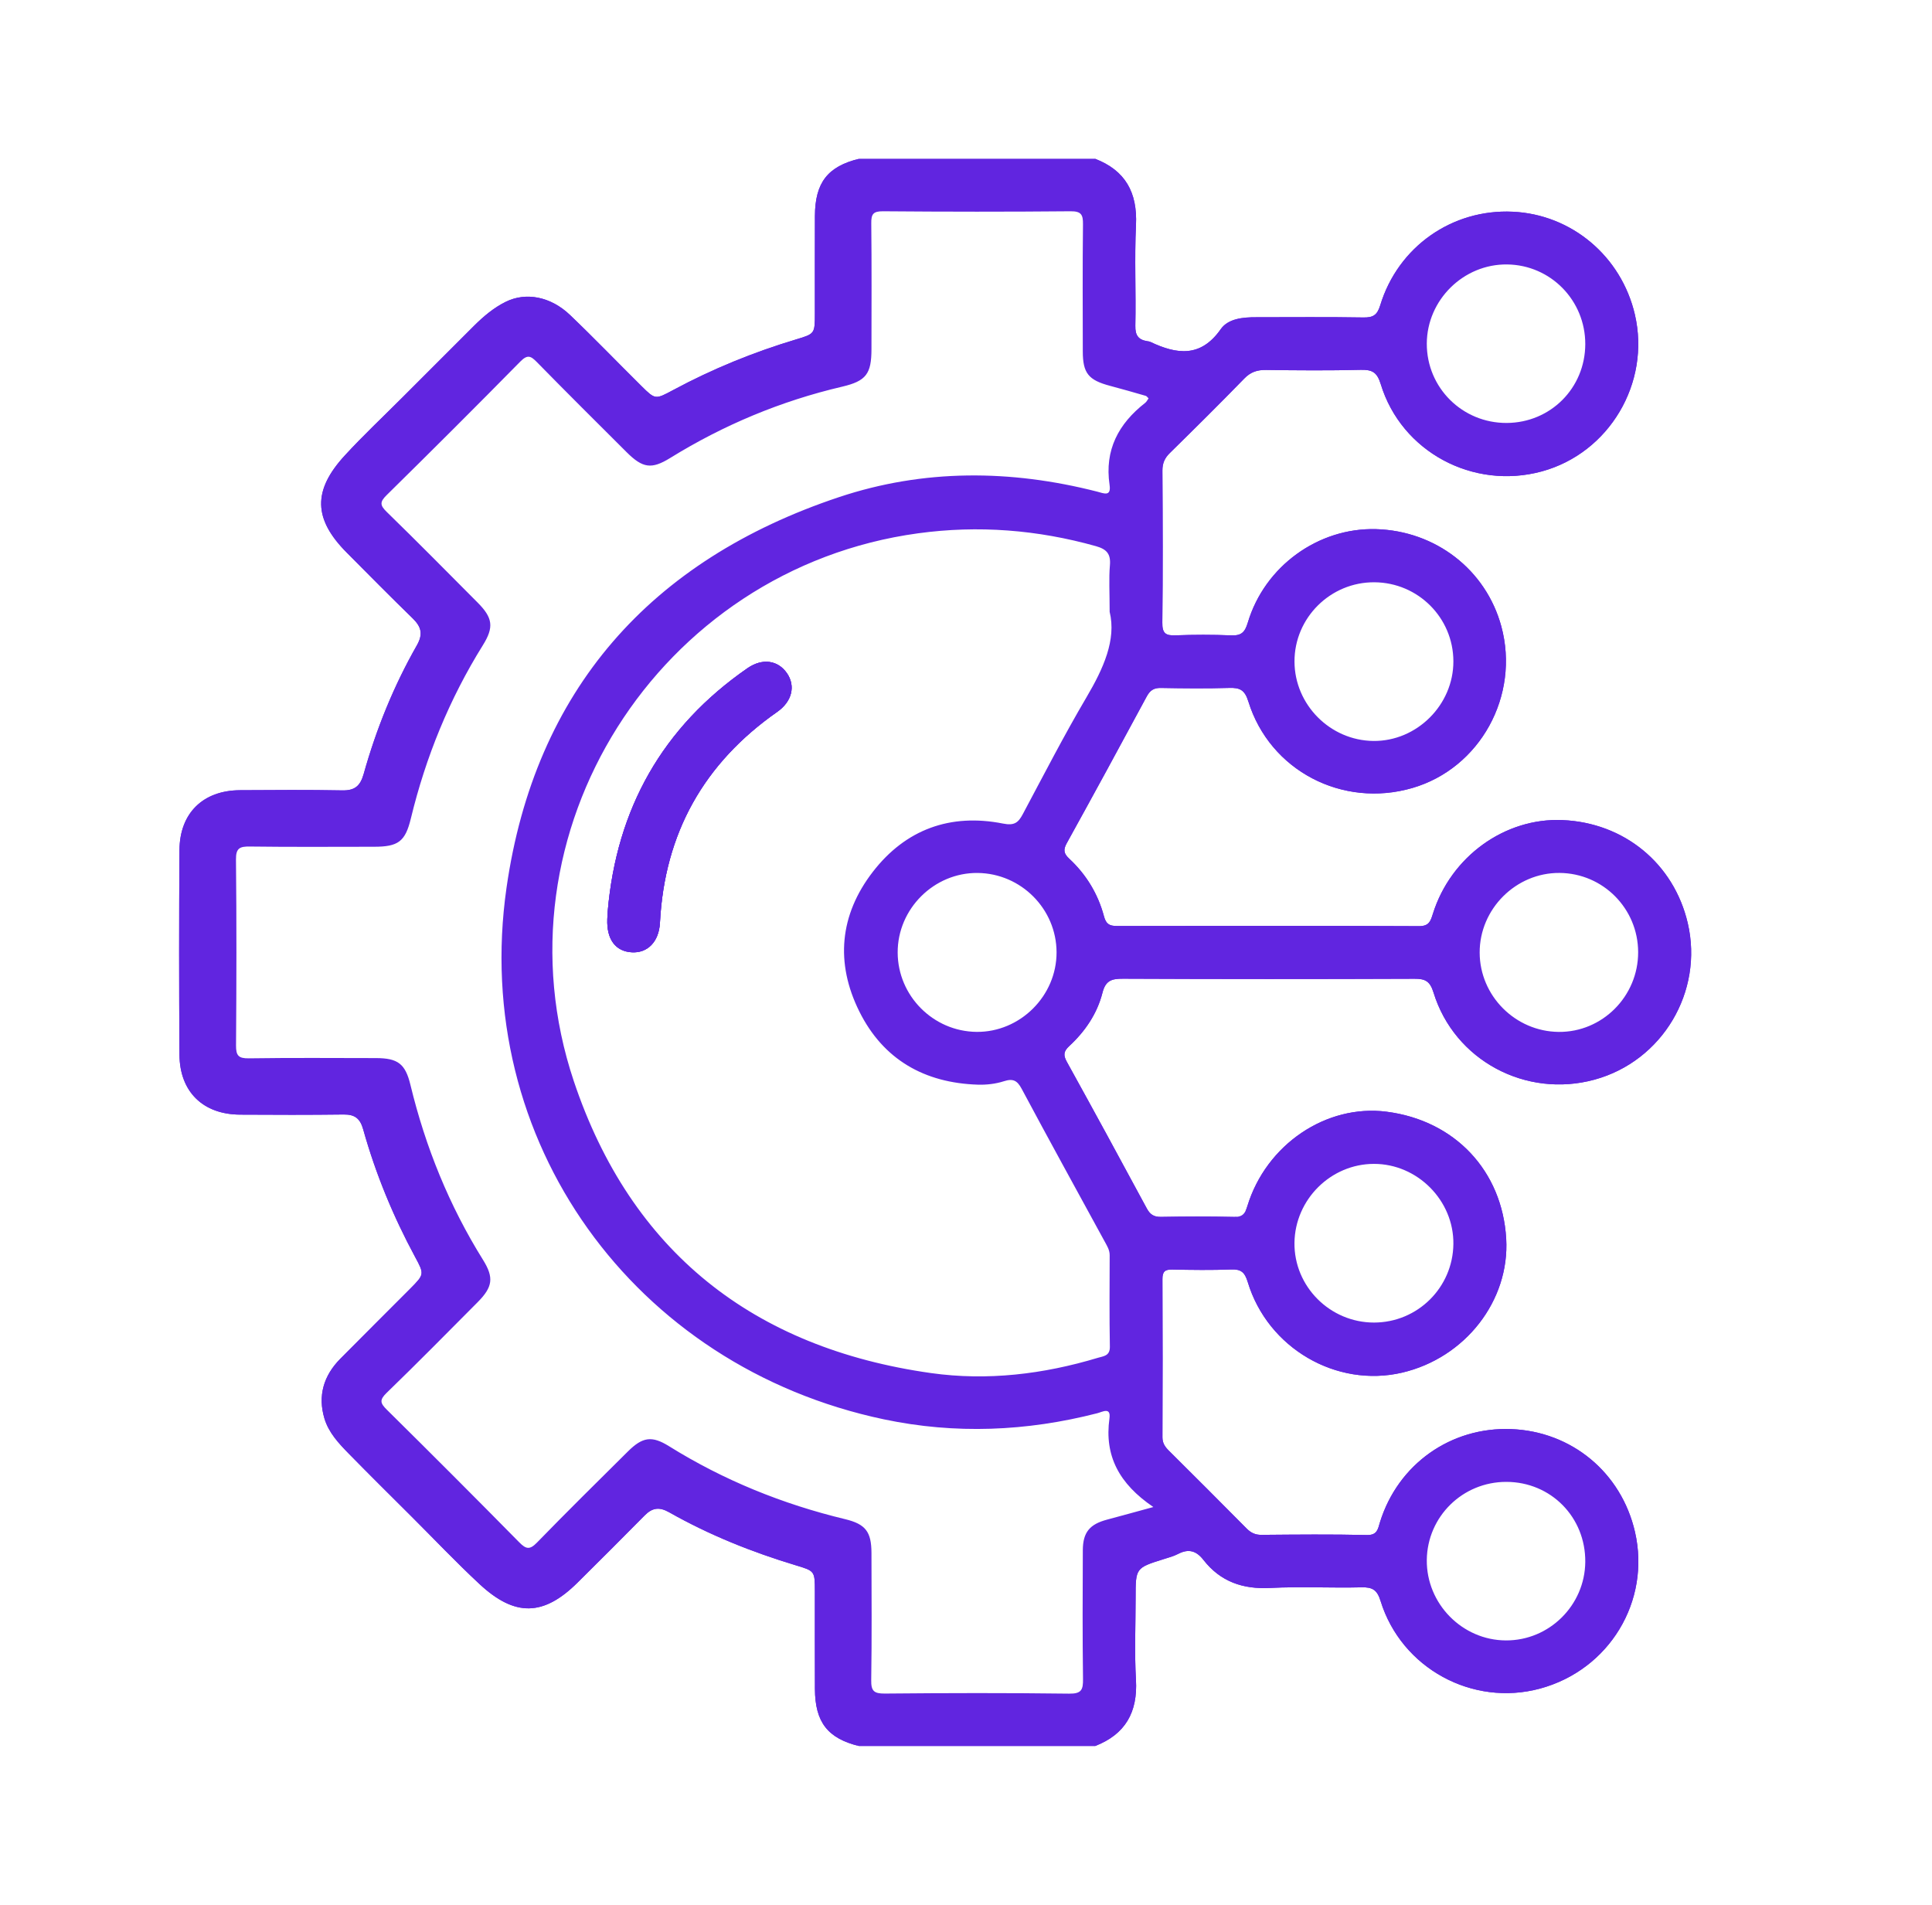 <svg xmlns="http://www.w3.org/2000/svg" width="71" height="70" viewBox="0 0 71 70" fill="none"><path d="M60.084 56.292C60.671 58.837 59.142 61.363 56.599 62.052C54.116 62.727 51.502 61.309 50.736 58.836C50.612 58.432 50.443 58.323 50.042 58.332C48.923 58.361 47.8 58.297 46.682 58.355C45.673 58.408 44.849 58.123 44.227 57.326C43.966 56.989 43.682 56.905 43.3 57.102C43.134 57.189 42.947 57.238 42.766 57.295C41.734 57.619 41.733 57.619 41.733 58.713C41.733 59.719 41.688 60.728 41.746 61.731C41.814 62.924 41.355 63.735 40.238 64.167C40.229 63.911 40.459 63.884 40.609 63.795C41.256 63.412 41.57 62.857 41.566 62.102C41.557 60.811 41.558 59.521 41.566 58.23C41.569 57.548 41.635 57.47 42.287 57.264C42.308 57.257 42.316 57.256 42.318 57.256H42.319C42.323 57.255 42.329 57.25 42.341 57.246C43.352 56.767 44.237 56.76 44.985 57.769C45.292 58.184 45.855 58.194 46.356 58.198C47.552 58.204 48.749 58.211 49.944 58.194C50.45 58.187 50.73 58.367 50.914 58.864C52.101 62.059 55.776 63.06 58.419 60.927C59.834 59.785 60.42 57.63 59.796 55.85C59.151 54.007 57.448 52.729 55.599 52.703C53.253 52.67 51.705 53.727 50.872 55.968C50.717 56.384 50.484 56.581 50.038 56.578C48.879 56.569 47.721 56.576 46.562 56.575C46.198 56.575 45.905 56.44 45.65 56.184C44.763 55.297 43.878 54.41 42.99 53.526C42.718 53.256 42.587 52.946 42.587 52.56C42.59 50.775 42.581 48.99 42.594 47.206C42.597 46.586 42.71 46.483 43.334 46.468C43.923 46.456 44.512 46.481 45.1 46.461C45.593 46.445 45.872 46.656 46.025 47.121C46.339 48.084 46.89 48.879 47.725 49.481C50.636 51.577 54.663 49.843 55.137 46.282C55.438 44.027 54.056 41.869 51.893 41.215C49.659 40.54 47.257 41.489 46.353 43.602C46.184 43.997 45.997 44.294 45.772 44.501C45.797 44.452 45.818 44.394 45.839 44.325C46.531 42.056 48.743 40.569 50.958 40.854C53.466 41.176 55.206 43.024 55.352 45.52C55.485 47.795 53.847 49.901 51.525 50.443C49.11 51.005 46.591 49.543 45.856 47.12C45.745 46.755 45.613 46.637 45.244 46.651C44.523 46.679 43.801 46.669 43.079 46.654C42.809 46.648 42.718 46.731 42.719 47.008C42.728 48.945 42.727 50.881 42.719 52.818C42.719 53.033 42.813 53.168 42.952 53.307C43.908 54.256 44.861 55.21 45.81 56.168C45.965 56.325 46.126 56.406 46.357 56.404C47.648 56.393 48.939 56.38 50.229 56.41C50.622 56.42 50.636 56.185 50.714 55.936C51.377 53.805 53.318 52.431 55.537 52.517C57.761 52.604 59.582 54.115 60.084 56.292Z" fill="#6125E0"></path><path d="M58.599 39.675C56.072 40.367 53.447 38.965 52.681 36.474C52.553 36.059 52.379 35.965 51.98 35.968C48.41 35.982 44.84 35.982 41.272 35.966C40.858 35.965 40.63 36.025 40.514 36.487C40.319 37.252 39.877 37.903 39.296 38.44C39.091 38.63 39.067 38.769 39.203 39.015C40.192 40.805 41.17 42.6 42.14 44.401C42.264 44.632 42.402 44.723 42.667 44.719C43.559 44.703 44.452 44.7 45.344 44.72C45.391 44.721 45.431 44.719 45.467 44.714C45.156 44.875 44.779 44.915 44.302 44.852C43.817 44.787 43.316 44.837 42.823 44.84C42.425 44.843 42.14 44.695 41.941 44.336C41.03 42.692 40.141 41.036 39.235 39.39C38.971 38.914 38.956 38.529 39.37 38.118C39.833 37.66 40.161 37.097 40.358 36.471C40.491 36.045 40.768 35.87 41.206 35.87C44.795 35.868 48.384 35.871 51.972 35.867C52.441 35.866 52.693 36.075 52.855 36.507C53.58 38.44 54.995 39.553 57.039 39.69C59.802 39.876 61.866 37.604 61.961 35.404C62.032 33.736 61.505 32.353 60.175 31.3C57.755 29.388 54.104 30.354 52.95 33.221C52.584 34.128 52.584 34.13 51.636 34.13C48.255 34.131 44.876 34.133 41.496 34.13C40.625 34.13 40.593 34.112 40.285 33.319C40.053 32.724 39.695 32.212 39.267 31.752C38.994 31.459 38.952 31.171 39.136 30.823C40.066 29.061 41.023 27.312 41.999 25.575C42.154 25.299 42.392 25.174 42.701 25.168C43.556 25.152 44.409 25.164 45.264 25.163C45.762 25.163 45.937 25.485 46.086 25.885C46.716 27.572 47.924 28.581 49.694 28.926C52.154 29.407 54.594 27.708 55.106 25.19C55.56 22.953 54.191 20.556 51.958 19.846C49.632 19.106 47.12 20.167 46.242 22.408C45.866 23.367 45.35 23.657 44.421 23.543C44.028 23.495 43.624 23.533 43.225 23.532C42.806 23.532 42.594 23.343 42.593 22.914C42.587 21.053 42.586 19.191 42.593 17.331C42.594 16.983 42.75 16.717 42.987 16.479C43.873 15.592 44.761 14.709 45.644 13.819C45.933 13.527 46.271 13.419 46.671 13.422C47.753 13.429 48.836 13.442 49.918 13.417C50.459 13.405 50.737 13.617 50.911 14.133C51.455 15.75 52.587 16.781 54.236 17.193C56.783 17.831 59.349 16.222 59.935 13.659C60.517 11.115 58.913 8.615 56.346 8.065C54.046 7.573 51.809 8.798 50.943 11.021C50.648 11.778 50.628 11.795 49.834 11.799C48.713 11.803 47.593 11.81 46.474 11.796C45.73 11.786 45.082 11.971 44.602 12.573C44.18 13.102 43.699 13.191 43.043 12.972C41.387 12.42 41.576 12.737 41.565 10.911C41.558 9.961 41.544 9.012 41.568 8.063C41.591 7.204 41.314 6.542 40.511 6.15C40.384 6.089 40.215 6.036 40.238 5.833C41.359 6.263 41.803 7.077 41.747 8.27C41.688 9.501 41.75 10.738 41.723 11.971C41.715 12.329 41.839 12.487 42.165 12.539C42.203 12.544 42.243 12.549 42.276 12.565C43.249 13.026 44.126 13.147 44.862 12.096C45.134 11.707 45.68 11.656 46.169 11.658C47.479 11.659 48.789 11.644 50.099 11.667C50.459 11.673 50.612 11.582 50.722 11.219C51.378 9.066 53.366 7.677 55.589 7.78C57.758 7.88 59.585 9.419 60.082 11.563C60.664 14.075 59.135 16.648 56.662 17.323C54.137 18.012 51.5 16.604 50.741 14.115C50.606 13.673 50.42 13.58 50.001 13.591C48.844 13.62 47.685 13.611 46.527 13.595C46.201 13.591 45.961 13.669 45.726 13.911C44.827 14.836 43.909 15.745 42.988 16.65C42.799 16.837 42.717 17.026 42.718 17.296C42.729 19.157 42.736 21.017 42.715 22.878C42.71 23.264 42.826 23.363 43.194 23.348C43.877 23.322 44.562 23.321 45.245 23.349C45.614 23.364 45.747 23.243 45.856 22.88C46.477 20.805 48.448 19.389 50.563 19.445C52.757 19.505 54.608 20.939 55.172 23.015C55.863 25.561 54.396 28.231 51.906 28.957C49.335 29.707 46.666 28.321 45.877 25.78C45.745 25.354 45.565 25.267 45.173 25.28C44.339 25.304 43.502 25.297 42.667 25.281C42.402 25.275 42.264 25.368 42.139 25.599C41.17 27.4 40.192 29.195 39.203 30.985C39.067 31.231 39.092 31.369 39.297 31.559C39.92 32.139 40.352 32.85 40.571 33.673C40.645 33.953 40.77 34.03 41.042 34.029C44.745 34.022 48.448 34.017 52.15 34.035C52.519 34.036 52.574 33.846 52.658 33.579C53.318 31.477 55.304 30.045 57.421 30.137C59.69 30.233 61.515 31.736 62.025 33.927C62.61 36.443 61.09 38.994 58.599 39.675Z" fill="#6125E0"></path><path d="M28.919 24.739C28.591 24.262 28.018 24.177 27.469 24.556C24.343 26.721 22.66 29.718 22.333 33.493C22.329 33.588 22.323 33.682 22.318 33.777C22.291 34.513 22.614 34.956 23.207 34.995C23.789 35.035 24.216 34.617 24.253 33.904C24.424 30.615 25.869 28.044 28.561 26.161C29.111 25.776 29.242 25.207 28.919 24.739ZM28.919 24.739C28.591 24.262 28.018 24.177 27.469 24.556C24.343 26.721 22.66 29.718 22.333 33.493C22.329 33.588 22.323 33.682 22.318 33.777C22.291 34.513 22.614 34.956 23.207 34.995C23.789 35.035 24.216 34.617 24.253 33.904C24.424 30.615 25.869 28.044 28.561 26.161C29.111 25.776 29.242 25.207 28.919 24.739ZM28.919 24.739C28.591 24.262 28.018 24.177 27.469 24.556C24.343 26.721 22.66 29.718 22.333 33.493C22.329 33.588 22.323 33.682 22.318 33.777C22.291 34.513 22.614 34.956 23.207 34.995C23.789 35.035 24.216 34.617 24.253 33.904C24.424 30.615 25.869 28.044 28.561 26.161C29.111 25.776 29.242 25.207 28.919 24.739ZM28.919 24.739C28.591 24.262 28.018 24.177 27.469 24.556C24.343 26.721 22.66 29.718 22.333 33.493C22.329 33.588 22.323 33.682 22.318 33.777C22.291 34.513 22.614 34.956 23.207 34.995C23.789 35.035 24.216 34.617 24.253 33.904C24.424 30.615 25.869 28.044 28.561 26.161C29.111 25.776 29.242 25.207 28.919 24.739ZM28.919 24.739C28.591 24.262 28.018 24.177 27.469 24.556C24.343 26.721 22.66 29.718 22.333 33.493C22.329 33.588 22.323 33.682 22.318 33.777C22.291 34.513 22.614 34.956 23.207 34.995C23.789 35.035 24.216 34.617 24.253 33.904C24.424 30.615 25.869 28.044 28.561 26.161C29.111 25.776 29.242 25.207 28.919 24.739ZM28.919 24.739C28.591 24.262 28.018 24.177 27.469 24.556C24.343 26.721 22.66 29.718 22.333 33.493C22.329 33.588 22.323 33.682 22.318 33.777C22.291 34.513 22.614 34.956 23.207 34.995C23.789 35.035 24.216 34.617 24.253 33.904C24.424 30.615 25.869 28.044 28.561 26.161C29.111 25.776 29.242 25.207 28.919 24.739ZM28.919 24.739C28.591 24.262 28.018 24.177 27.469 24.556C24.343 26.721 22.66 29.718 22.333 33.493C22.329 33.588 22.323 33.682 22.318 33.777C22.291 34.513 22.614 34.956 23.207 34.995C23.789 35.035 24.216 34.617 24.253 33.904C24.424 30.615 25.869 28.044 28.561 26.161C29.111 25.776 29.242 25.207 28.919 24.739ZM28.919 24.739C28.591 24.262 28.018 24.177 27.469 24.556C24.343 26.721 22.66 29.718 22.333 33.493C22.329 33.588 22.323 33.682 22.318 33.777C22.291 34.513 22.614 34.956 23.207 34.995C23.789 35.035 24.216 34.617 24.253 33.904C24.424 30.615 25.869 28.044 28.561 26.161C29.111 25.776 29.242 25.207 28.919 24.739ZM40.514 36.487C40.63 36.025 40.858 35.965 41.272 35.966C44.84 35.982 48.41 35.982 51.98 35.968C52.379 35.965 52.553 36.059 52.681 36.474C53.447 38.965 56.072 40.367 58.599 39.675C61.09 38.994 62.61 36.443 62.025 33.927C61.515 31.736 59.69 30.233 57.421 30.137C55.304 30.045 53.318 31.477 52.658 33.579C52.574 33.846 52.519 34.036 52.15 34.035C48.448 34.017 44.745 34.022 41.043 34.029C40.77 34.03 40.645 33.953 40.571 33.673C40.352 32.85 39.92 32.139 39.298 31.559C39.092 31.369 39.067 31.231 39.203 30.985C40.192 29.195 41.17 27.4 42.139 25.599C42.264 25.368 42.402 25.275 42.667 25.281C43.502 25.297 44.339 25.304 45.173 25.28C45.565 25.267 45.745 25.354 45.877 25.78C46.666 28.321 49.336 29.707 51.906 28.957C54.396 28.231 55.863 25.561 55.172 23.015C54.608 20.939 52.757 19.505 50.563 19.445C48.448 19.389 46.477 20.805 45.856 22.88C45.748 23.243 45.614 23.364 45.245 23.349C44.562 23.321 43.877 23.322 43.194 23.348C42.826 23.363 42.71 23.264 42.715 22.878C42.736 21.017 42.729 19.157 42.718 17.296C42.717 17.026 42.799 16.837 42.988 16.65C43.909 15.745 44.827 14.836 45.726 13.911C45.961 13.669 46.201 13.591 46.527 13.595C47.685 13.611 48.844 13.62 50.001 13.591C50.421 13.58 50.606 13.673 50.741 14.115C51.5 16.604 54.137 18.012 56.662 17.323C59.135 16.648 60.664 14.075 60.082 11.563C59.585 9.419 57.758 7.88 55.589 7.78C53.366 7.677 51.378 9.066 50.723 11.219C50.612 11.582 50.459 11.673 50.099 11.667C48.79 11.644 47.479 11.659 46.169 11.658C45.68 11.656 45.134 11.707 44.862 12.096C44.126 13.147 43.249 13.026 42.276 12.565C42.243 12.549 42.203 12.544 42.165 12.539C41.839 12.487 41.715 12.329 41.723 11.971C41.75 10.738 41.688 9.501 41.747 8.27C41.803 7.077 41.359 6.263 40.238 5.833H31.579C30.418 6.115 29.954 6.707 29.948 7.936C29.942 9.132 29.948 10.327 29.946 11.523C29.945 12.264 29.945 12.267 29.256 12.473C27.688 12.944 26.179 13.559 24.736 14.335C24.084 14.685 24.081 14.69 23.569 14.183C22.692 13.315 21.837 12.425 20.945 11.573C20.241 10.901 19.332 10.723 18.588 11.09C18.142 11.31 17.764 11.631 17.413 11.981C16.54 12.852 15.667 13.724 14.796 14.598C14.086 15.31 13.35 15.999 12.67 16.74C11.486 18.029 11.517 19.074 12.743 20.308C13.546 21.116 14.347 21.927 15.163 22.721C15.479 23.029 15.557 23.297 15.32 23.714C14.471 25.204 13.828 26.788 13.366 28.438C13.24 28.884 13.04 29.055 12.576 29.046C11.323 29.022 10.07 29.032 8.817 29.039C7.459 29.048 6.604 29.881 6.595 31.241C6.579 33.747 6.579 36.252 6.595 38.758C6.604 40.119 7.459 40.952 8.817 40.961C10.089 40.969 11.361 40.972 12.633 40.956C13.044 40.952 13.237 41.107 13.348 41.507C13.806 43.14 14.45 44.699 15.255 46.191C15.595 46.822 15.598 46.831 15.078 47.355C14.223 48.217 13.358 49.07 12.504 49.935C11.892 50.556 11.673 51.294 11.923 52.128C12.078 52.647 12.451 53.046 12.825 53.427C13.582 54.199 14.351 54.961 15.117 55.724C15.951 56.555 16.761 57.411 17.622 58.212C18.927 59.426 19.98 59.397 21.232 58.151C22.054 57.335 22.875 56.518 23.687 55.694C23.971 55.405 24.229 55.369 24.591 55.574C26.067 56.41 27.633 57.037 29.256 57.526C29.944 57.733 29.945 57.736 29.946 58.477C29.948 59.672 29.942 60.868 29.948 62.064C29.954 63.292 30.418 63.885 31.579 64.167H40.238C41.355 63.735 41.814 62.924 41.746 61.731C41.688 60.728 41.733 59.719 41.733 58.713C41.733 57.619 41.734 57.619 42.766 57.295C42.947 57.238 43.134 57.189 43.3 57.102C43.682 56.905 43.966 56.989 44.227 57.326C44.849 58.123 45.673 58.408 46.682 58.355C47.8 58.297 48.923 58.361 50.042 58.332C50.443 58.323 50.612 58.432 50.736 58.836C51.502 61.309 54.116 62.727 56.599 62.052C59.142 61.363 60.67 58.837 60.084 56.292C59.582 54.115 57.761 52.604 55.537 52.517C53.318 52.431 51.377 53.805 50.714 55.936C50.636 56.185 50.622 56.42 50.229 56.41C48.939 56.38 47.648 56.393 46.357 56.404C46.126 56.406 45.965 56.325 45.81 56.168C44.861 55.21 43.908 54.256 42.952 53.307C42.813 53.168 42.719 53.033 42.719 52.818C42.727 50.881 42.728 48.945 42.719 47.008C42.718 46.732 42.809 46.648 43.079 46.654C43.801 46.669 44.523 46.679 45.244 46.651C45.613 46.637 45.745 46.755 45.856 47.12C46.591 49.543 49.11 51.005 51.525 50.443C53.847 49.901 55.485 47.795 55.352 45.52C55.206 43.024 53.466 41.176 50.957 40.854C48.743 40.569 46.531 42.056 45.839 44.325C45.818 44.394 45.797 44.452 45.772 44.501C45.708 44.63 45.621 44.696 45.468 44.714H45.467C45.431 44.719 45.391 44.721 45.344 44.72C44.452 44.7 43.559 44.703 42.667 44.719C42.402 44.723 42.264 44.632 42.14 44.401C41.17 42.6 40.192 40.805 39.203 39.015C39.067 38.769 39.091 38.63 39.296 38.44C39.877 37.903 40.319 37.252 40.514 36.487ZM40.78 46.13C40.777 47.25 40.767 48.369 40.787 49.49C40.793 49.834 40.546 49.837 40.348 49.897C38.344 50.501 36.285 50.749 34.218 50.459C27.69 49.54 23.185 45.996 21.087 39.73C18.032 30.597 24.196 20.899 33.741 19.598C35.955 19.296 38.126 19.468 40.273 20.07C40.666 20.181 40.825 20.351 40.789 20.771C40.747 21.26 40.779 21.757 40.779 22.482C41.03 23.511 40.55 24.568 39.928 25.624C39.102 27.026 38.357 28.476 37.591 29.912C37.423 30.229 37.282 30.349 36.861 30.265C34.922 29.881 33.28 30.479 32.075 32.04C30.855 33.62 30.691 35.385 31.58 37.171C32.461 38.941 33.975 39.797 35.936 39.86C36.254 39.87 36.59 39.831 36.892 39.734C37.231 39.624 37.384 39.708 37.549 40.018C38.548 41.888 39.571 43.744 40.586 45.605C40.675 45.771 40.782 45.927 40.78 46.13ZM38.828 34.992C38.834 36.598 37.488 37.937 35.886 37.92C34.294 37.903 32.995 36.596 32.989 35.006C32.983 33.398 34.326 32.062 35.93 32.08C37.523 32.097 38.822 33.402 38.828 34.992ZM57.314 32.079C58.91 32.091 60.197 33.388 60.201 34.989C60.206 36.612 58.881 37.939 57.277 37.921C55.686 37.904 54.382 36.596 54.377 35.009C54.371 33.403 55.71 32.066 57.314 32.079ZM53.411 24.3C53.416 25.902 52.068 27.246 50.471 27.229C48.884 27.212 47.578 25.899 47.572 24.315C47.565 22.704 48.897 21.384 50.513 21.398C52.115 21.41 53.407 22.703 53.411 24.3ZM55.39 9.718C56.987 9.739 58.261 11.041 58.258 12.647C58.253 14.26 56.983 15.534 55.372 15.543C53.741 15.551 52.43 14.249 52.434 12.627C52.44 11.021 53.786 9.696 55.39 9.718ZM39.793 56.968C39.786 58.543 39.779 60.119 39.8 61.694C39.805 62.089 39.752 62.246 39.291 62.239C37.033 62.21 34.773 62.215 32.514 62.236C32.114 62.239 32.01 62.139 32.017 61.739C32.041 60.182 32.029 58.625 32.026 57.068C32.024 56.295 31.813 56.009 31.061 55.828C28.76 55.274 26.596 54.398 24.585 53.145C23.954 52.752 23.612 52.805 23.074 53.34C21.956 54.45 20.833 55.556 19.735 56.686C19.469 56.96 19.334 56.934 19.081 56.677C17.47 55.041 15.846 53.416 14.212 51.801C13.975 51.566 13.94 51.447 14.203 51.191C15.335 50.095 16.441 48.972 17.552 47.855C18.107 47.297 18.159 46.954 17.75 46.297C16.507 44.303 15.637 42.155 15.085 39.874C14.896 39.089 14.623 38.884 13.809 38.883C12.252 38.881 10.695 38.869 9.139 38.892C8.761 38.897 8.672 38.787 8.674 38.42C8.691 36.143 8.696 33.865 8.672 31.586C8.667 31.159 8.818 31.104 9.188 31.109C10.708 31.129 12.227 31.118 13.745 31.117C14.636 31.117 14.893 30.927 15.099 30.077C15.647 27.815 16.514 25.687 17.747 23.708C18.159 23.046 18.108 22.704 17.558 22.149C16.446 21.032 15.34 19.91 14.211 18.811C13.962 18.568 13.954 18.446 14.206 18.198C15.857 16.573 17.497 14.938 19.121 13.287C19.384 13.021 19.504 13.076 19.731 13.308C20.82 14.42 21.925 15.517 23.027 16.616C23.618 17.205 23.942 17.255 24.629 16.83C26.594 15.616 28.695 14.737 30.947 14.21C31.834 14.002 32.026 13.738 32.026 12.823C32.027 11.286 32.036 9.747 32.019 8.21C32.014 7.87 32.086 7.762 32.451 7.764C34.748 7.783 37.045 7.785 39.342 7.764C39.733 7.761 39.804 7.887 39.799 8.242C39.781 9.799 39.79 11.355 39.792 12.912C39.793 13.716 40 13.969 40.794 14.179C41.233 14.295 41.669 14.421 42.106 14.547C42.138 14.556 42.162 14.595 42.209 14.639C42.17 14.693 42.139 14.762 42.087 14.803C41.103 15.571 40.587 16.536 40.776 17.818C40.842 18.265 40.563 18.129 40.318 18.066C37.137 17.253 33.945 17.231 30.832 18.269C23.894 20.584 19.652 25.375 18.614 32.625C17.283 41.916 23.287 50.221 32.484 52.159C35.104 52.711 37.726 52.602 40.322 51.935C40.516 51.886 40.832 51.692 40.771 52.13C40.582 53.502 41.127 54.528 42.385 55.381C41.703 55.567 41.196 55.708 40.688 55.843C40.046 56.013 39.797 56.307 39.793 56.968ZM55.36 54.457C56.996 54.46 58.272 55.756 58.258 57.399C58.243 58.993 56.933 60.29 55.343 60.283C53.737 60.278 52.417 58.935 52.434 57.326C52.453 55.729 53.754 54.453 55.36 54.457ZM50.488 42.771C52.089 42.767 53.43 44.117 53.411 45.716C53.392 47.316 52.097 48.599 50.497 48.602C48.877 48.604 47.551 47.274 47.571 45.669C47.592 44.079 48.905 42.774 50.488 42.771ZM27.469 24.556C24.343 26.721 22.66 29.718 22.333 33.493C22.329 33.588 22.323 33.682 22.318 33.777C22.291 34.513 22.614 34.956 23.207 34.995C23.789 35.035 24.216 34.617 24.253 33.904C24.424 30.615 25.869 28.044 28.561 26.161C29.111 25.776 29.242 25.207 28.919 24.739C28.591 24.262 28.018 24.177 27.469 24.556ZM28.919 24.739C28.591 24.262 28.018 24.177 27.469 24.556C24.343 26.721 22.66 29.718 22.333 33.493C22.329 33.588 22.323 33.682 22.318 33.777C22.291 34.513 22.614 34.956 23.207 34.995C23.789 35.035 24.216 34.617 24.253 33.904C24.424 30.615 25.869 28.044 28.561 26.161C29.111 25.776 29.242 25.207 28.919 24.739ZM28.919 24.739C28.591 24.262 28.018 24.177 27.469 24.556C24.343 26.721 22.66 29.718 22.333 33.493C22.329 33.588 22.323 33.682 22.318 33.777C22.291 34.513 22.614 34.956 23.207 34.995C23.789 35.035 24.216 34.617 24.253 33.904C24.424 30.615 25.869 28.044 28.561 26.161C29.111 25.776 29.242 25.207 28.919 24.739ZM28.919 24.739C28.591 24.262 28.018 24.177 27.469 24.556C24.343 26.721 22.66 29.718 22.333 33.493C22.329 33.588 22.323 33.682 22.318 33.777C22.291 34.513 22.614 34.956 23.207 34.995C23.789 35.035 24.216 34.617 24.253 33.904C24.424 30.615 25.869 28.044 28.561 26.161C29.111 25.776 29.242 25.207 28.919 24.739ZM28.919 24.739C28.591 24.262 28.018 24.177 27.469 24.556C24.343 26.721 22.66 29.718 22.333 33.493C22.329 33.588 22.323 33.682 22.318 33.777C22.291 34.513 22.614 34.956 23.207 34.995C23.789 35.035 24.216 34.617 24.253 33.904C24.424 30.615 25.869 28.044 28.561 26.161C29.111 25.776 29.242 25.207 28.919 24.739ZM28.919 24.739C28.591 24.262 28.018 24.177 27.469 24.556C24.343 26.721 22.66 29.718 22.333 33.493C22.329 33.588 22.323 33.682 22.318 33.777C22.291 34.513 22.614 34.956 23.207 34.995C23.789 35.035 24.216 34.617 24.253 33.904C24.424 30.615 25.869 28.044 28.561 26.161C29.111 25.776 29.242 25.207 28.919 24.739ZM28.919 24.739C28.591 24.262 28.018 24.177 27.469 24.556C24.343 26.721 22.66 29.718 22.333 33.493C22.329 33.588 22.323 33.682 22.318 33.777C22.291 34.513 22.614 34.956 23.207 34.995C23.789 35.035 24.216 34.617 24.253 33.904C24.424 30.615 25.869 28.044 28.561 26.161C29.111 25.776 29.242 25.207 28.919 24.739Z" fill="#6125E0"></path><path d="M31.579 64.167C30.418 63.885 29.954 63.292 29.948 62.064C29.942 60.868 29.948 59.672 29.946 58.477C29.945 57.736 29.944 57.733 29.256 57.526C27.633 57.037 26.067 56.41 24.591 55.574C24.229 55.369 23.971 55.405 23.687 55.694C22.875 56.518 22.054 57.335 21.232 58.151C19.98 59.397 18.927 59.426 17.622 58.212C16.761 57.411 15.951 56.555 15.117 55.724C14.351 54.961 13.582 54.199 12.825 53.427C12.451 53.046 12.078 52.647 11.923 52.128C11.673 51.294 11.892 50.556 12.504 49.935C13.358 49.07 14.223 48.217 15.078 47.355C15.598 46.831 15.595 46.822 15.255 46.191C14.45 44.699 13.806 43.14 13.348 41.507C13.237 41.107 13.044 40.952 12.633 40.956C11.361 40.972 10.089 40.969 8.817 40.961C7.459 40.952 6.604 40.119 6.595 38.758C6.579 36.252 6.579 33.747 6.595 31.241C6.604 29.881 7.459 29.048 8.817 29.039C10.07 29.032 11.323 29.022 12.576 29.046C13.04 29.055 13.24 28.884 13.366 28.438C13.828 26.788 14.471 25.204 15.32 23.714C15.557 23.297 15.479 23.029 15.163 22.721C14.347 21.927 13.546 21.116 12.743 20.308C11.517 19.074 11.486 18.029 12.67 16.74C13.35 15.999 14.086 15.31 14.796 14.598C15.667 13.724 16.54 12.852 17.413 11.981C17.764 11.631 18.142 11.31 18.588 11.09C19.332 10.723 20.241 10.901 20.945 11.573C21.837 12.425 22.692 13.315 23.569 14.183C24.081 14.69 24.084 14.685 24.736 14.335C26.179 13.559 27.688 12.944 29.256 12.473C29.945 12.267 29.945 12.264 29.946 11.523C29.948 10.327 29.942 9.132 29.948 7.936C29.954 6.707 30.418 6.115 31.579 5.833C30.46 6.264 30.013 7.074 30.07 8.269C30.132 9.519 30.071 10.775 30.093 12.028C30.099 12.338 29.982 12.46 29.709 12.529C27.844 13.005 26.087 13.745 24.422 14.705C24.137 14.869 23.977 14.834 23.751 14.601C22.826 13.648 21.88 12.714 20.937 11.778C19.951 10.799 18.876 10.792 17.895 11.769C16.145 13.511 14.399 15.255 12.659 17.005C11.708 17.962 11.716 19.045 12.668 20.007C13.616 20.965 14.566 21.922 15.529 22.864C15.741 23.071 15.781 23.219 15.626 23.488C14.665 25.152 13.924 26.911 13.443 28.772C13.366 29.074 13.242 29.191 12.906 29.185C11.54 29.161 10.172 29.169 8.805 29.177C7.538 29.185 6.747 29.974 6.745 31.239C6.738 33.745 6.738 36.251 6.745 38.758C6.747 40.024 7.537 40.815 8.803 40.823C10.17 40.831 11.537 40.839 12.904 40.815C13.238 40.809 13.364 40.922 13.443 41.225C13.924 43.088 14.665 44.845 15.625 46.509C15.778 46.777 15.743 46.926 15.531 47.135C14.567 48.077 13.617 49.034 12.669 49.991C11.717 50.951 11.708 52.037 12.659 52.992C14.412 54.757 16.169 56.517 17.935 58.268C18.868 59.194 19.96 59.187 20.896 58.263C21.855 57.314 22.812 56.366 23.75 55.398C23.977 55.165 24.139 55.13 24.422 55.295C26.087 56.254 27.845 56.993 29.709 57.47C29.982 57.54 30.099 57.662 30.093 57.972C30.071 59.225 30.132 60.481 30.07 61.731C30.012 62.926 30.464 63.735 31.579 64.167Z" fill="#6125E0"></path><path d="M28.561 26.161C25.869 28.044 24.424 30.615 24.253 33.904C24.216 34.617 23.789 35.035 23.207 34.995C22.614 34.956 22.291 34.513 22.318 33.777C22.323 33.682 22.329 33.588 22.333 33.493C22.66 29.718 24.343 26.721 27.469 24.556C28.018 24.177 28.59 24.262 28.919 24.739C29.242 25.207 29.111 25.776 28.561 26.161Z" fill="#6125E0"></path><path d="M28.561 26.161C25.869 28.044 24.424 30.615 24.253 33.904C24.216 34.617 23.789 35.035 23.207 34.995C22.614 34.956 22.291 34.513 22.318 33.777C22.323 33.682 22.329 33.588 22.333 33.493C22.66 29.718 24.343 26.721 27.469 24.556C28.018 24.177 28.59 24.262 28.919 24.739C29.242 25.207 29.111 25.776 28.561 26.161Z" fill="#6125E0"></path></svg>